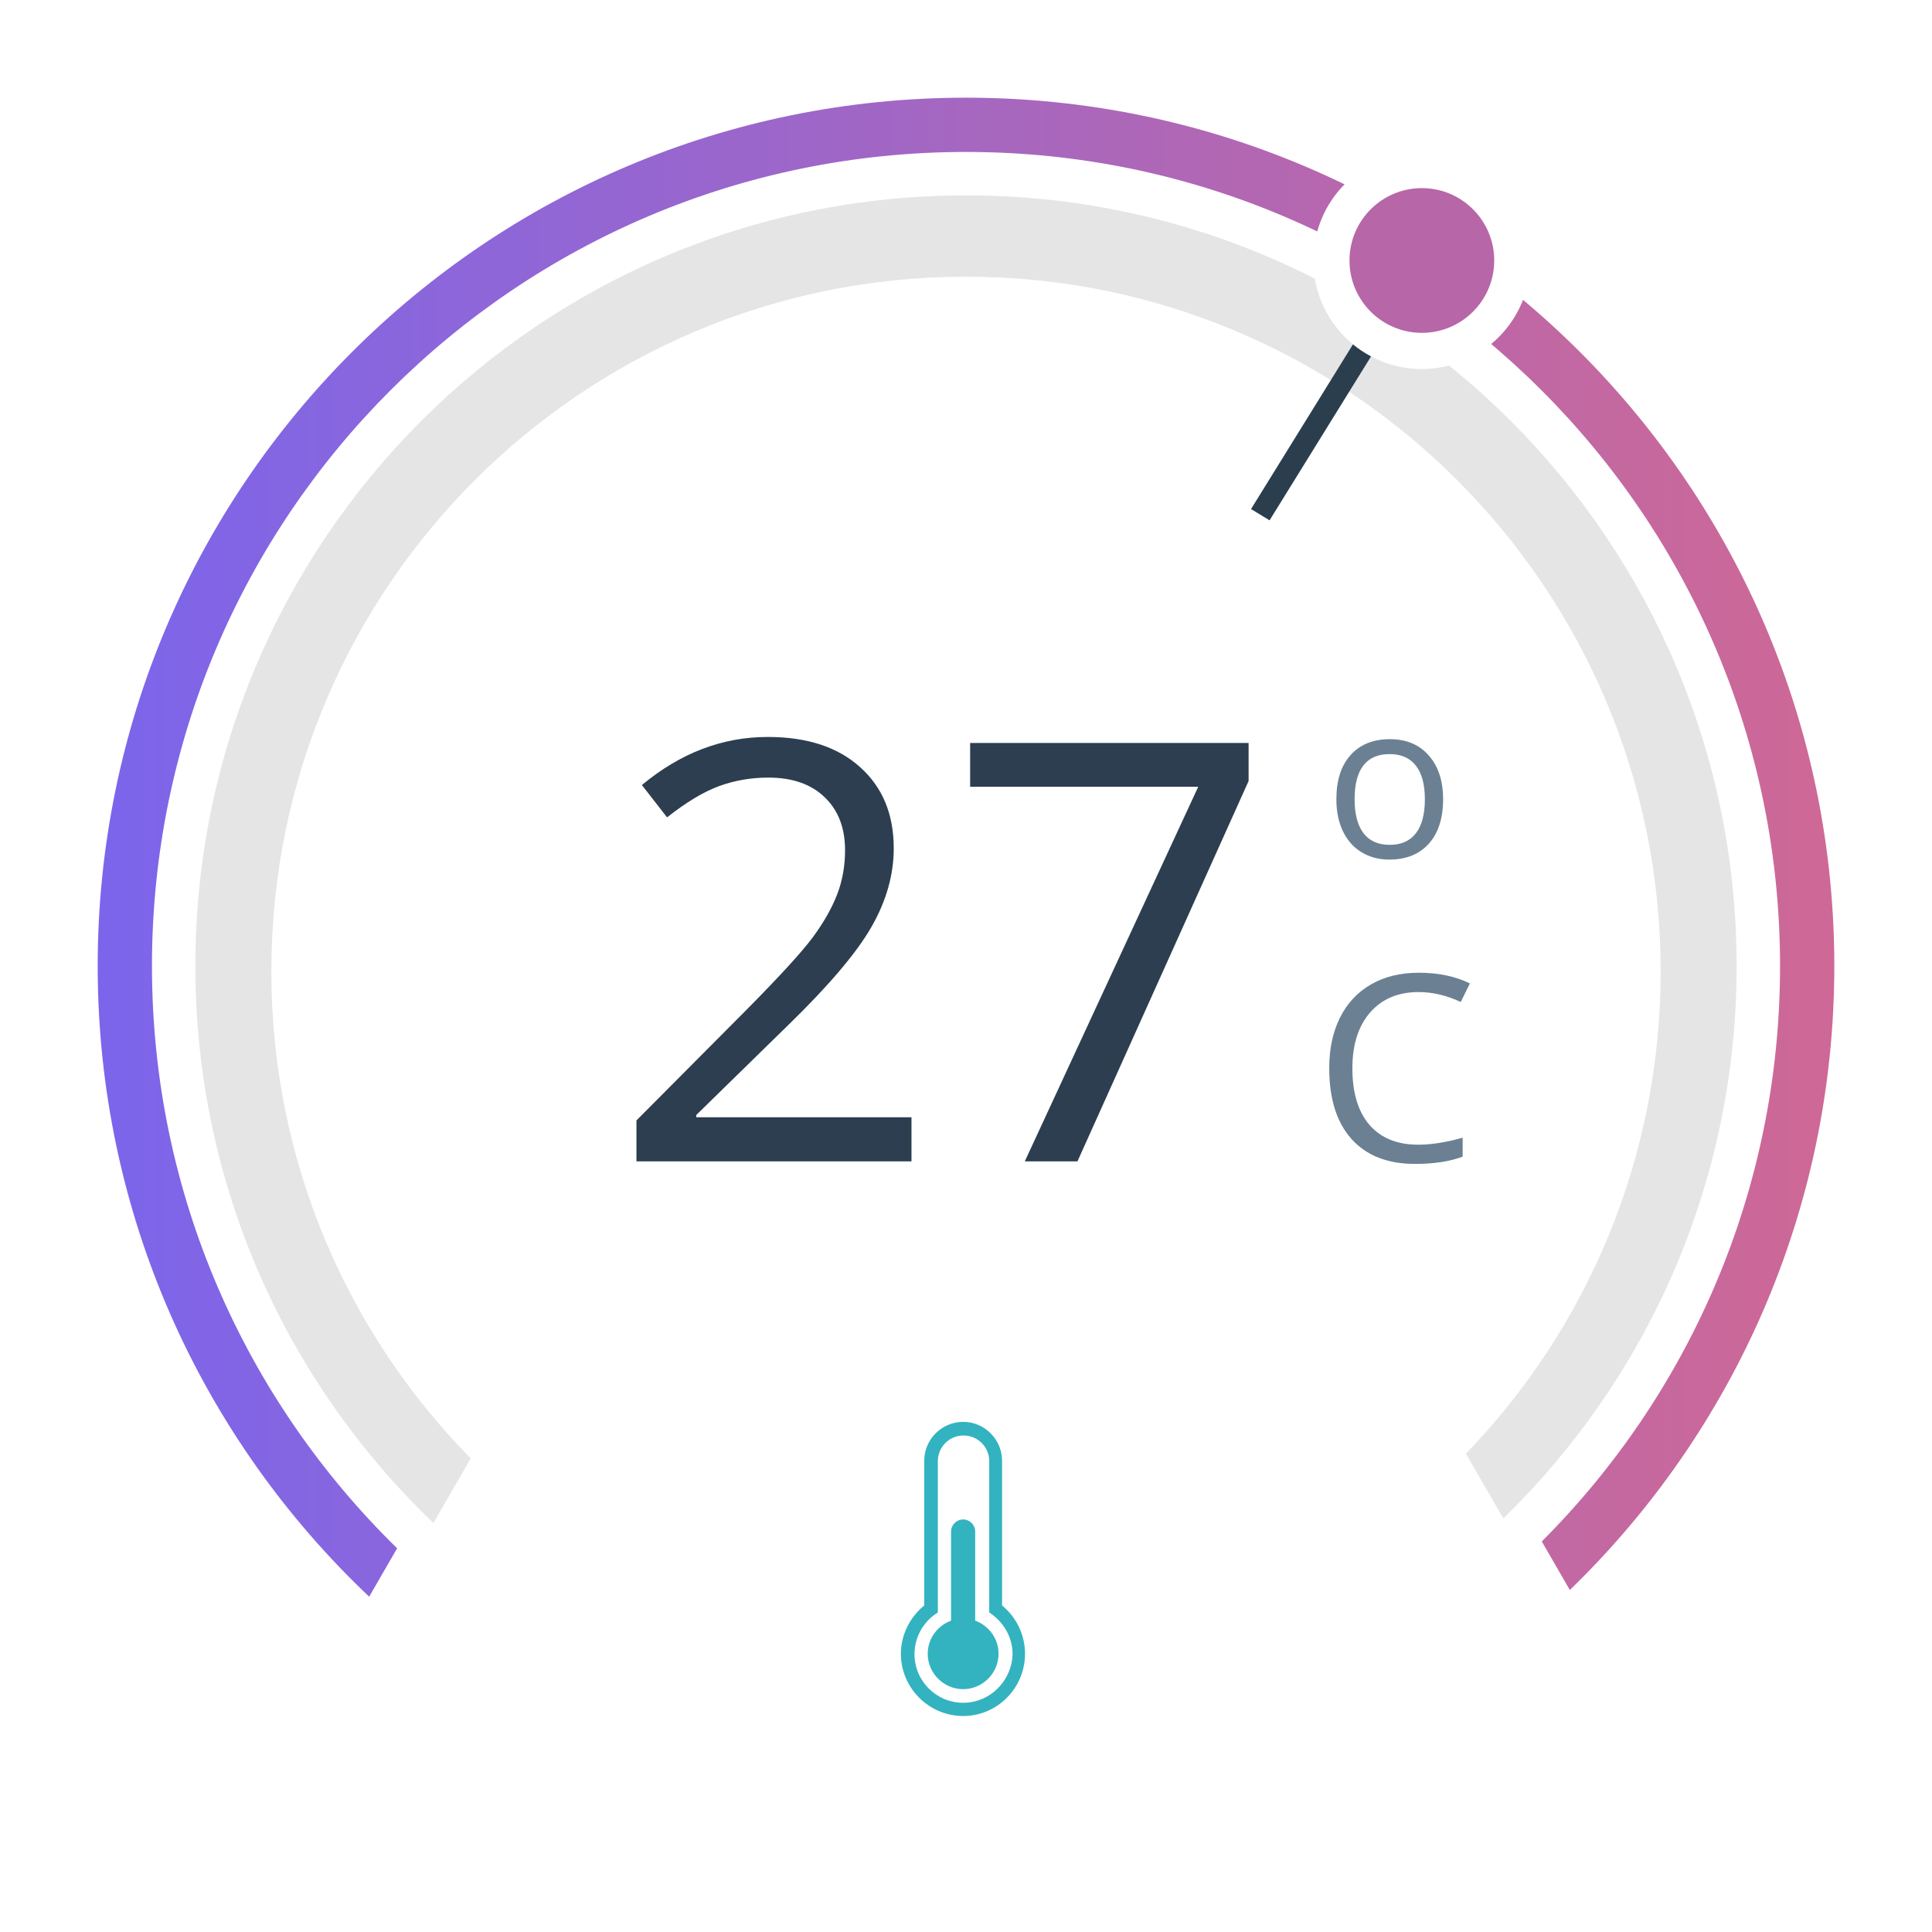 <svg fill="none" viewBox="0 0 178 178">
    <circle cx="89" cy="89" r="85" fill="#fff" filter="url(#filter0_d)"/>
    <path fill="#2C3E50" d="M83.976 107H58.637v-3.771l10.151-10.204c3.094-3.129 5.133-5.361 6.117-6.697.984-1.336 1.723-2.637 2.215-3.902.492-1.266.738-2.628.738-4.087 0-2.057-.624-3.683-1.872-4.878-1.248-1.213-2.979-1.819-5.194-1.819-1.6 0-3.12.264-4.561.791-1.424.527-3.015 1.485-4.772 2.874l-2.32-2.979c3.551-2.953 7.418-4.43 11.602-4.43 3.621 0 6.46.932 8.517 2.795 2.057 1.846 3.085 4.333 3.085 7.462 0 2.443-.685 4.86-2.057 7.251-1.371 2.391-3.938 5.414-7.699 9.07l-8.438 8.253v.21h19.828V107zm10.441 0l15.979-34.515H89.381v-4.034h25.655v3.507L99.269 107H94.417z"/>
    <path fill="#6B8093" d="M132.957 73.639c0 1.745-.439 3.109-1.318 4.092-.879.977-2.093 1.465-3.643 1.465-.957 0-1.807-.225-2.549-.674-.742-.449-1.315-1.094-1.718-1.934-.404-.84-.606-1.823-.606-2.949 0-1.745.436-3.102 1.309-4.072.872-.977 2.083-1.465 3.632-1.465 1.498 0 2.686.498 3.565 1.494.885.996 1.328 2.344 1.328 4.043zm-8.154 0c0 1.367.273 2.409.82 3.125.547.716 1.351 1.074 2.412 1.074s1.865-.355 2.412-1.065c.554-.716.83-1.761.83-3.135 0-1.361-.276-2.393-.83-3.096-.547-.71-1.357-1.065-2.431-1.065-1.062 0-1.862.348-2.403 1.045-.54.697-.81 1.735-.81 3.115zM130.691 91.402c-1.882 0-3.371.629-4.464 1.887-1.086 1.25-1.629 2.965-1.629 5.144 0 2.242.523 3.976 1.57 5.203 1.055 1.218 2.555 1.828 4.5 1.828 1.195 0 2.559-.215 4.09-.645v1.746c-1.188.446-2.653.668-4.395.668-2.523 0-4.472-.765-5.847-2.296-1.368-1.532-2.051-3.708-2.051-6.528 0-1.766.328-3.312.984-4.641.664-1.328 1.617-2.352 2.86-3.07 1.25-.719 2.718-1.078 4.406-1.078 1.797 0 3.367.328 4.711.984l-.844 1.711c-1.297-.609-2.594-.914-3.891-.914z"/>
    <path fill="#33B3BF" d="M92.323 147.917v-13.331c0-1.972-1.614-3.586-3.586-3.586-1.972 0-3.586 1.614-3.586 3.586v13.331C83.825 148.992 83 150.642 83 152.363c0 3.155 2.582 5.737 5.737 5.737 3.155 0 5.701-2.582 5.701-5.737 0-1.721-.789-3.371-2.116-4.446zm-3.586 8.964c-2.474 0-4.482-2.008-4.482-4.482 0-1.578.825-3.012 2.151-3.837v-13.94c0-1.291 1.04-2.367 2.367-2.367 1.291 0 2.366 1.04 2.366 2.367v13.94c1.291.825 2.151 2.259 2.151 3.837-.072 2.474-2.08 4.482-4.554 4.482z"/>
    <path fill="#33B3BF" d="M89.847 149.315v-8.211c0-.61-.502-1.112-1.112-1.112-.61 0-1.111.502-1.111 1.112v8.211c-1.255.466-2.151 1.649-2.151 3.048 0 1.793 1.47 3.263 3.263 3.263 1.793 0 3.263-1.47 3.263-3.263 0-1.399-.896-2.582-2.151-3.048z"/>
    <path fill="url(#paint0_linear)" fill-rule="evenodd" d="M34.013 147.107C18.609 132.525 9 111.885 9 89 9 44.817 44.817 9 89 9c44.183 0 80 35.817 80 80 0 22.564-9.342 42.947-24.369 57.49l-2.582-4.473C155.612 128.446 164 109.703 164 89c0-41.421-33.579-75-75-75-41.421 0-75 33.579-75 75 0 21.025 8.651 40.029 22.588 53.647l-2.575 4.46z" clip-rule="evenodd"/>
    <path fill="#E5E5E5" fill-rule="evenodd" d="M39.933 140.317C26.418 127.391 18 109.178 18 89c0-39.212 31.788-71 71-71 39.212 0 71 31.788 71 71 0 19.96-8.237 37.997-21.497 50.896l-3.445-5.967C146.167 122.418 153 106.753 153 89.492c0-35.346-28.654-64-64-64-35.346 0-64 28.654-64 64 0 17.481 7.008 33.325 18.368 44.875l-3.435 5.95z" clip-rule="evenodd" filter="url(#filter1_i)"/>
    <path fill="#2B3E4D" d="M125.051 31.082l1.709 1.039-9.791 15.818-1.709-1.039 9.791-15.818z"/>
    <circle cx="131" cy="24" r="10" fill="#fff" filter="url(#filter2_d)"/>
    <circle cx="130.999" cy="23.999" r="6.667" fill="#B766A8"/>
    <defs>
        <filter id="filter0_d" width="178" height="178" x="0" y="0" color-interpolation-filters="sRGB" filterUnits="userSpaceOnUse">
            <feFlood flood-opacity="0" result="BackgroundImageFix"/>
            <feColorMatrix in="SourceAlpha" values="0 0 0 0 0 0 0 0 0 0 0 0 0 0 0 0 0 0 127 0"/>
            <feOffset/>
            <feGaussianBlur stdDeviation="2"/>
            <feColorMatrix values="0 0 0 0 0 0 0 0 0 0 0 0 0 0 0 0 0 0 0.25 0"/>
            <feBlend in2="BackgroundImageFix" result="effect1_dropShadow"/>
            <feBlend in="SourceGraphic" in2="effect1_dropShadow" result="shape"/>
        </filter>
        <filter id="filter1_i" width="142" height="122.317" x="18" y="18" color-interpolation-filters="sRGB" filterUnits="userSpaceOnUse">
            <feFlood flood-opacity="0" result="BackgroundImageFix"/>
            <feBlend in="SourceGraphic" in2="BackgroundImageFix" result="shape"/>
            <feColorMatrix in="SourceAlpha" result="hardAlpha" values="0 0 0 0 0 0 0 0 0 0 0 0 0 0 0 0 0 0 127 0"/>
            <feOffset/>
            <feGaussianBlur stdDeviation="2"/>
            <feComposite in2="hardAlpha" k2="-1" k3="1" operator="arithmetic"/>
            <feColorMatrix values="0 0 0 0 0 0 0 0 0 0 0 0 0 0 0 0 0 0 0.1 0"/>
            <feBlend in2="shape" result="effect1_innerShadow"/>
        </filter>
        <filter id="filter2_d" width="24" height="24" x="119" y="12" color-interpolation-filters="sRGB" filterUnits="userSpaceOnUse">
            <feFlood flood-opacity="0" result="BackgroundImageFix"/>
            <feColorMatrix in="SourceAlpha" values="0 0 0 0 0 0 0 0 0 0 0 0 0 0 0 0 0 0 127 0"/>
            <feOffset/>
            <feGaussianBlur stdDeviation="1"/>
            <feColorMatrix values="0 0 0 0 0 0 0 0 0 0 0 0 0 0 0 0 0 0 0.15 0"/>
            <feBlend in2="BackgroundImageFix" result="effect1_dropShadow"/>
            <feBlend in="SourceGraphic" in2="effect1_dropShadow" result="shape"/>
        </filter>
        <linearGradient id="paint0_linear" x1="-5.045" x2="231.041" y1="89" y2="89" gradientUnits="userSpaceOnUse">
            <stop stop-color="#7465F3"/>
            <stop offset="1" stop-color="#EF6974"/>
        </linearGradient>
    </defs>
</svg>